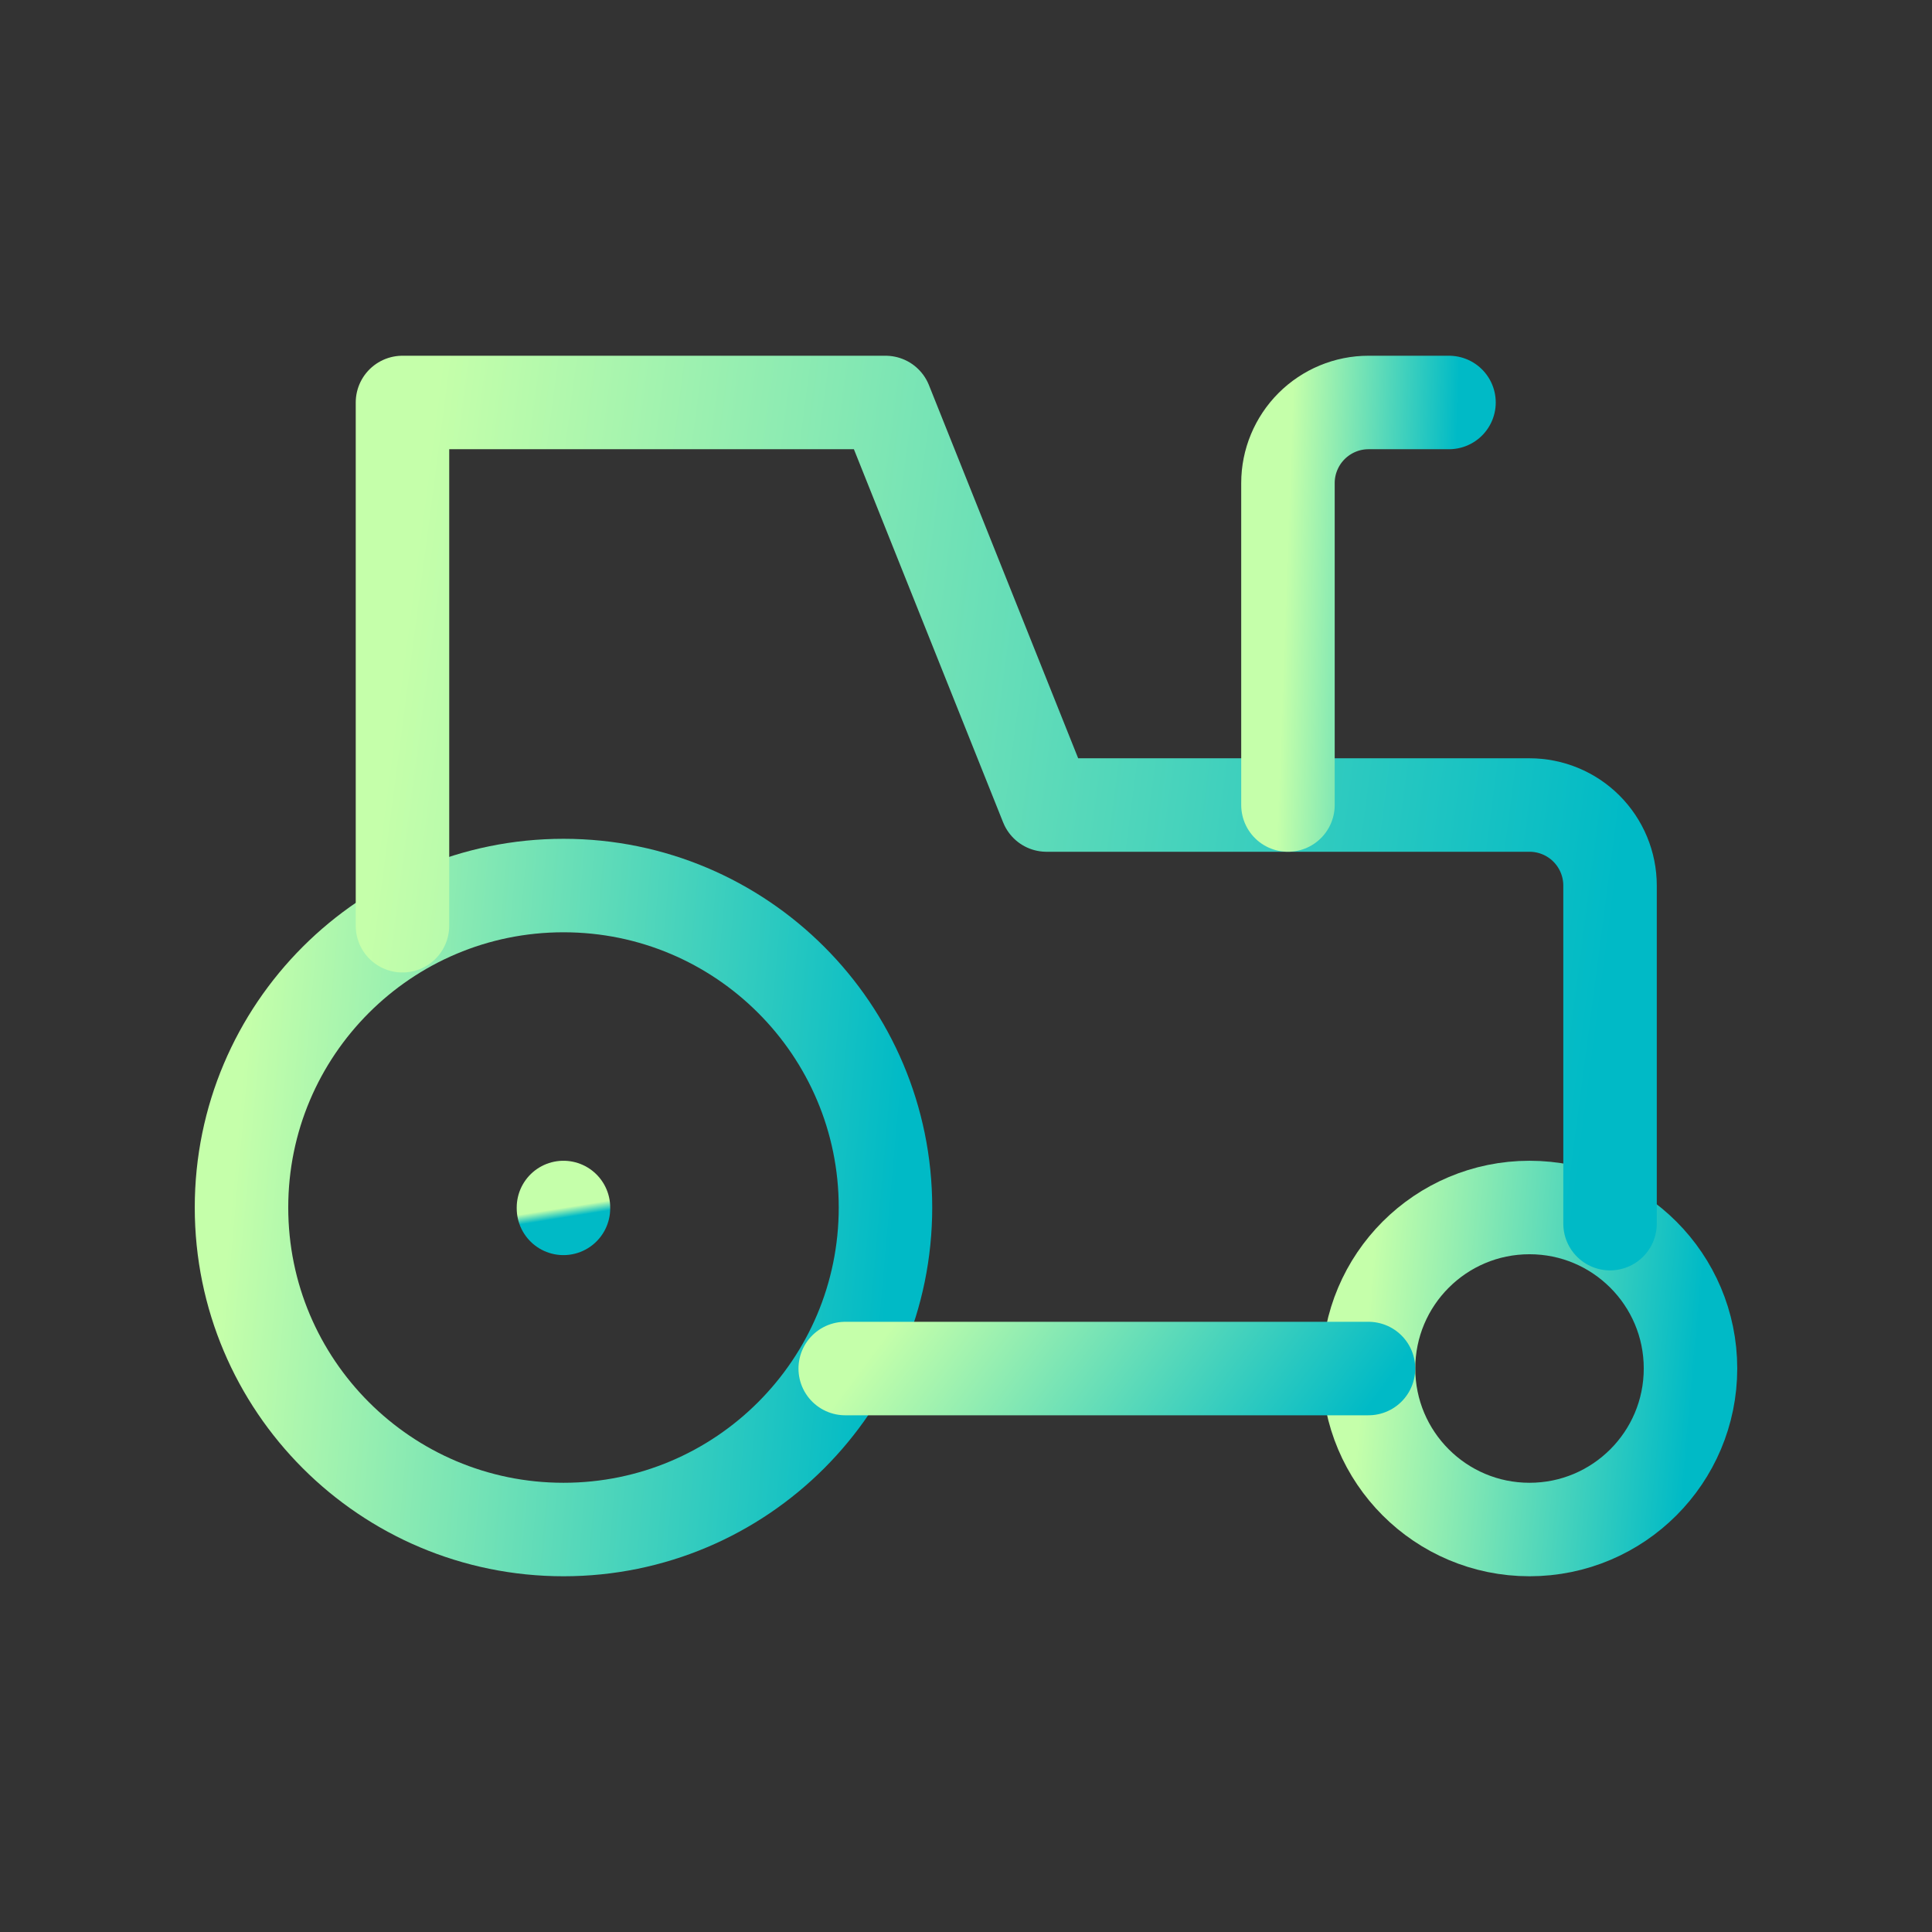 <svg xmlns="http://www.w3.org/2000/svg" width="31" height="31" viewBox="0 0 31 31" fill="none">
<rect x="0" y="0" width="31" height="31" fill="#333333" stroke="none"/>
<path d="M9.042 24.542C11.895 24.542 14.208 22.229 14.208 19.375C14.208 16.522 11.895 14.209 9.042 14.209C6.188 14.209 3.875 16.522 3.875 19.375C3.875 22.229 6.188 24.542 9.042 24.542Z" stroke="url(#paint0_linear_8655_3031)" stroke-width="1.5" stroke-linecap="round" stroke-linejoin="round"/>
<path d="M9.041 19.375V19.389" stroke="url(#paint1_linear_8655_3031)" stroke-width="1.5" stroke-linecap="round" stroke-linejoin="round"/>
<path d="M24.542 24.542C25.969 24.542 27.125 23.385 27.125 21.958C27.125 20.532 25.969 19.375 24.542 19.375C23.115 19.375 21.959 20.532 21.959 21.958C21.959 23.385 23.115 24.542 24.542 24.542Z" stroke="url(#paint2_linear_8655_3031)" stroke-width="1.5" stroke-linecap="round" stroke-linejoin="round"/>
<path d="M13.562 21.959H21.958" stroke="url(#paint3_linear_8655_3031)" stroke-width="1.5" stroke-linecap="round" stroke-linejoin="round"/>
<path d="M25.834 19.634V14.209C25.834 13.866 25.697 13.537 25.455 13.295C25.213 13.053 24.884 12.917 24.542 12.917H16.792L14.209 6.458H6.458V14.854" stroke="url(#paint4_linear_8655_3031)" stroke-width="1.5" stroke-linecap="round" stroke-linejoin="round"/>
<path d="M23.25 6.458H21.958C21.616 6.458 21.287 6.595 21.045 6.837C20.803 7.079 20.666 7.408 20.666 7.75V12.917" stroke="url(#paint5_linear_8655_3031)" stroke-width="1.5" stroke-linecap="round" stroke-linejoin="round"/>
<defs>
<linearGradient id="paint0_linear_8655_3031" x1="3.875" y1="17.36" x2="14.446" y2="18.299" gradientUnits="userSpaceOnUse">
<stop stop-color="#C5FFAA"/>
<stop offset="1" stop-color="#00BAC6"/>
</linearGradient>
<linearGradient id="paint1_linear_8655_3031" x1="9.041" y1="19.379" x2="9.066" y2="19.535" gradientUnits="userSpaceOnUse">
<stop stop-color="#C5FFAA"/>
<stop offset="1" stop-color="#00BAC6"/>
</linearGradient>
<linearGradient id="paint2_linear_8655_3031" x1="21.959" y1="20.951" x2="27.244" y2="21.42" gradientUnits="userSpaceOnUse">
<stop stop-color="#C5FFAA"/>
<stop offset="1" stop-color="#00BAC6"/>
</linearGradient>
<linearGradient id="paint3_linear_8655_3031" x1="13.562" y1="22.264" x2="19.125" y2="26.412" gradientUnits="userSpaceOnUse">
<stop stop-color="#C5FFAA"/>
<stop offset="1" stop-color="#00BAC6"/>
</linearGradient>
<linearGradient id="paint4_linear_8655_3031" x1="6.458" y1="10.477" x2="26.101" y2="13.043" gradientUnits="userSpaceOnUse">
<stop stop-color="#C5FFAA"/>
<stop offset="1" stop-color="#00BAC6"/>
</linearGradient>
<linearGradient id="paint5_linear_8655_3031" x1="20.666" y1="8.428" x2="23.327" y2="8.523" gradientUnits="userSpaceOnUse">
<stop stop-color="#C5FFAA"/>
<stop offset="1" stop-color="#00BAC6"/>
</linearGradient>
</defs>
</svg>
